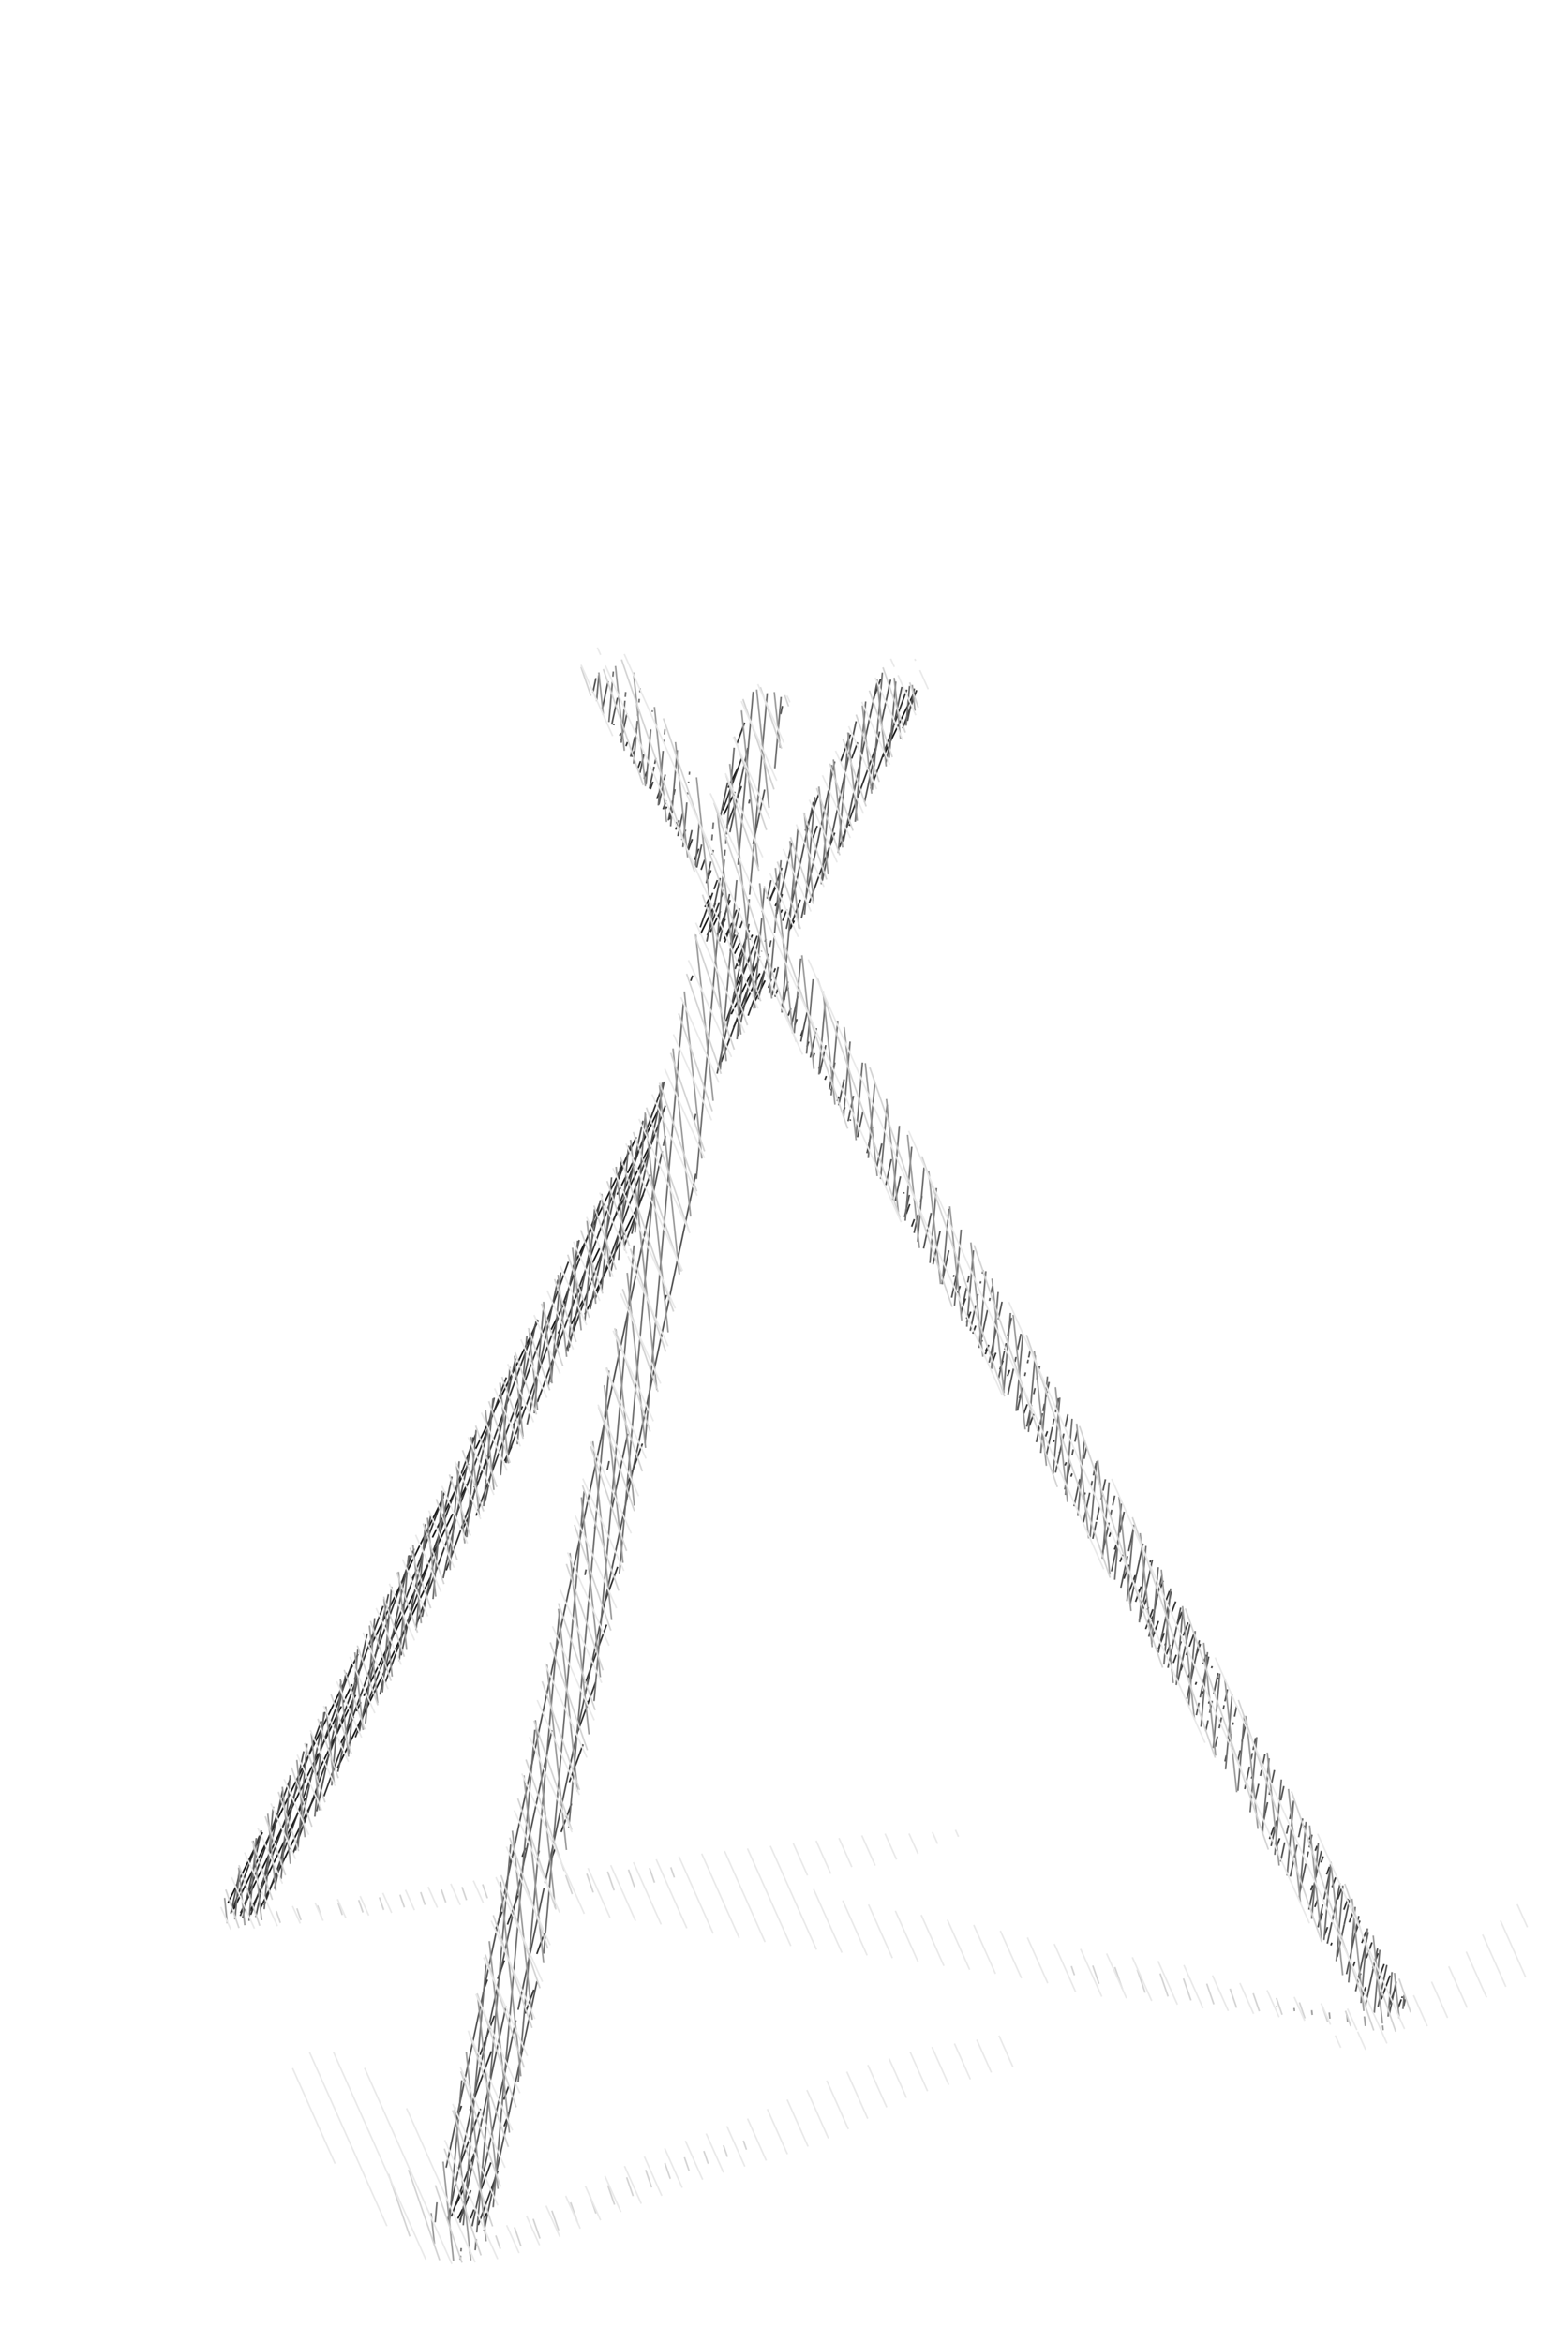 <?xml version="1.0" encoding="UTF-8" standalone="no"?>
<!-- Created with Inkscape (http://www.inkscape.org/) -->

<svg
   xmlns:dc="http://purl.org/dc/elements/1.1/"
   xmlns:cc="http://creativecommons.org/ns#"
   xmlns:rdf="http://www.w3.org/1999/02/22-rdf-syntax-ns#"
   xmlns:svg="http://www.w3.org/2000/svg"
   xmlns="http://www.w3.org/2000/svg"
   xmlns:sodipodi="http://sodipodi.sourceforge.net/DTD/sodipodi-0.dtd"
   xmlns:inkscape="http://www.inkscape.org/namespaces/inkscape"
   id="svg2"
   version="1.1"
   inkscape:version="0.48.3.1 r9886"
   width="1000"
   height="1494"
   sodipodi:docname="hantologie-_0018_kepi_hatched_1398280452.svg">
  <defs
     id="defs27" />
  <sodipodi:namedview
     pagecolor="#ffffff"
     bordercolor="#666666"
     borderopacity="1"
     objecttolerance="10"
     gridtolerance="10"
     guidetolerance="10"
     inkscape:pageopacity="0"
     inkscape:pageshadow="2"
     inkscape:window-width="640"
     inkscape:window-height="480"
     id="namedview25" />
  <g
     inkscape:label="fill-151515"
     inkscape:groupmode="layer"
     id="fill-151515">
    <path
       style="stroke:#151515"
       d="M 415.245,500.511 l -0.377,0.773 M 424.517,515.716 l 0.651,-1.335 M 431.477,524.259 l -0.55,1.127 M 464.447,502.283 l 6.111,-12.53 M 468.711,504.948 l -7.139,14.637 M 449.58,578.389 l 3.523,-7.224 M 456.296,576.025 l -9.659,19.803 M 145.316,1213.628 l 22.077,-45.264 M 459.434,580.996 l -6.44,13.204 M 149.032,1217.415 l 79.323,-162.637 M 462.573,585.968 l -4.891,10.027 M 235.334,1051.875 l 47.487,-97.362 M 230.613,1061.556 l -4.607,9.445 M 218.696,1085.988 l 5.862,-12.019 M 217.721,1087.989 l -13.247,27.16 M 153.439,1219.786 l 49.67,-101.839 M 465.706,590.948 l -3.916,8.029 M 303.401,923.723 l 39.956,-81.922 M 298.731,933.298 l -22.934,47.022 M 263.023,1006.512 l 1.102,-2.26 M 226.776,1080.827 l -25.162,51.589 M 159.631,1218.495 l 34.966,-71.692 M 468.771,596.07 l -3.38,6.931 M 365.487,807.835 l 40.337,-82.703 M 298,946.203 l -4.735,9.707 M 232.017,1081.488 l 56.693,-116.238 M 230.117,1085.384 l -2.82,5.783 M 216.995,1112.288 l 8.54,-17.509 M 202.1,1142.827 l -36.133,74.084 M 468.428,608.181 l 3.409,-6.989 M 421.771,703.842 l -18.27,37.46 M 400.222,748.024 l 3.168,-6.495 M 398.884,750.767 l -5.341,10.951 M 351.547,847.821 l 8.86,-18.166 M 312.284,928.324 l -6.002,12.307 M 302.454,948.478 l 1.965,-4.029 M 274.466,1005.862 l -59.186,121.349 M 491.194,572.909 l 3.557,-7.292 M 479.891,596.082 l -1.528,3.132 M 470.163,616.028 l 4.738,-9.715 M 417.213,724.592 l -26.087,53.486 M 377.729,805.545 l 4.665,-9.564 M 370.466,820.439 l -5.283,10.832 M 355.947,850.206 l 1.901,-3.898 M 333.26,896.72 l -4.451,9.126 M 327.25,909.044 l 0.761,-1.56 M 299.569,965.799 l -4.336,8.891 M 494.374,577.795 l 2.436,-4.995 M 477.966,611.435 l -9.565,19.612 M 364.389,844.303 l 7.527,-15.433 M 326.274,922.45 l -4.44,9.102 M 497.915,581.94 l 0.948,-1.944 M 481.121,616.374 l -14.773,30.289 M 372.959,838.138 l 37.322,-76.521 M 484.612,620.621 l -16.744,34.33 M 504.053,592.167 l 2.485,-5.096 M 487.912,625.26 l -7.179,14.718 M 563.014,482.685 l 20.144,-41.301 M 542.258,525.241 l -0.621,1.273 M 374.84,1085.21 l 0.298,-0.611 M 295.423,1396.316 l -4.802,9.846 M 292.022,1414.694 l 2.934,-6.016 M 310.477,1411.073 l -1.643,3.369 M 616.446,840.774 l 1.392,-2.854 M 626.42,854.542 l -1.282,2.628 M 628.68,861.313 l 1.226,-2.514 M 633.404,863.034 l -0.747,1.531 M 720.511,1003.802 l 0.346,-0.71 M 723.929,1008.2 l -0.899,1.843 M 726.107,1015.141 l 0.884,-1.812 M 732.497,1024.85 l -0.735,1.506 M 734.492,1032.166 l 0.766,-1.57 M 737.816,1036.756 l -0.841,1.725 M 742.914,1049.116 l 0.652,-1.336"
       id="path5" />
  </g>
  <g
     inkscape:label="fill-2f2f2f"
     inkscape:groupmode="layer"
     id="fill-2f2f2f">
    <path
       style="stroke:#2f2f2f"
       d="M 391.598,461.578 l -0.299,0.823 M 395.245,469.103 l 0.62,-1.704 M 400.134,473.212 l -0.929,2.551 M 403.091,482.631 l 1.342,-3.687 M 408.481,485.365 l -1.541,4.234 M 410.788,496.571 l 1.65,-4.533 M 165.466,1170.586 l -17.7,48.63 M 414.758,503.204 l 1.717,-4.717 M 185.176,1133.977 l -31.916,87.687 M 418.878,509.429 l 1.815,-4.985 M 204.886,1097.367 l -44.957,123.518 M 422.878,515.98 l 2.002,-5.501 M 224.596,1060.758 l -56.096,154.124 M 426.887,522.509 l 2.098,-5.765 M 244.305,1024.148 l -57.415,157.746 M 430.903,529.019 l 2.188,-6.012 M 264.015,987.539 l -57.452,157.848 M 434.919,535.529 l 2.347,-6.448 M 283.695,951.012 l -57.039,156.713 M 438.934,542.038 l 2.557,-7.025 M 303.319,914.639 l -57.686,158.492 M 470.068,474.042 l 4.841,-13.302 M 445.611,541.238 l -2.601,7.146 M 265.424,1036.298 l 57.519,-158.032 M 473.133,483.163 l -12.172,33.441 M 447.136,554.59 l 2.305,-6.333 M 342.656,841.645 l -58.104,159.638 M 463.865,526.17 l 9.034,-24.821 M 453.415,554.88 l -2.048,5.627 M 303.602,966.49 l 58.912,-161.859 M 457.5,561.201 l -2.12,5.826 M 446.555,591.273 l 7.983,-21.932 M 382.46,767.372 l -60.112,165.157 M 459.937,572.049 l 1.65,-4.533 M 458.738,575.341 l -7.695,21.143 M 440.48,625.505 l 1.27,-3.489 M 402.313,730.368 l -59.557,163.632 M 457.109,597.36 l 8.564,-23.529 M 421.634,694.826 l -60.697,166.764 M 467.444,586.507 l 2.322,-6.379 M 466.709,588.529 l -4.518,12.412 M 379.511,828.101 l 44.812,-123.119 M 473.735,586.768 l -1.779,4.888 M 466.542,606.528 l 4.327,-11.888 M 414.66,749.073 l -16.349,44.918 M 468.785,617.91 l 9.068,-24.913 M 498.651,553.396 l -7.61,20.908 M 463.127,650.998 l 19.753,-54.271 M 522.299,505.967 l -8.669,23.817 M 495.073,580.769 l 3.864,-10.617 M 488.491,598.854 l -0.605,1.662 M 485.654,606.649 l 0.097,-0.265 M 484.555,609.668 l -24.562,67.484 M 536.068,485.68 l 6.311,-17.339 M 521.188,526.561 l -2.942,8.084 M 499.132,587.159 l 2.65,-7.282 M 490.332,611.337 l -0.893,2.454 M 477.14,647.583 l 10.477,-28.785 M 561.65,432.936 l -4.94,13.573 M 543.186,483.664 l 3.73,-10.248 M 510.458,573.584 l -7.238,19.887 M 493.601,619.899 l 0.889,-2.444 M 491.961,624.404 l -1.99,5.466 M 516.106,575.609 l 16.242,-44.625 M 496.237,630.201 l -1.968,5.408 M 423.862,829.048 l 1.186,-3.257 M 558.372,477.029 l -22.982,63.143 M 502.131,631.55 l 0.657,-1.805 M 500.278,636.64 l -1.801,4.948 M 421.695,852.545 l 0.455,-1.249 M 578.314,439.781 l -22.981,63.141 M 502.653,647.658 l 1.689,-4.641 M 584.589,440.082 l -8.872,24.377 M 506.755,653.931 l 1.516,-4.166 M 409.713,920.551 l -9.785,26.883 M 510.751,660.495 l 1.331,-3.656 M 515.79,664.192 l -1.155,3.174 M 385.982,1020.836 l 7.912,-21.737 M 328.124,1179.8 l -2.942,8.084 M 518.433,674.473 l 1.051,-2.889 M 386.871,1035.936 l -13.562,37.262 M 333.021,1183.89 l 2.051,-5.635 M 320.242,1218.999 l -3.945,10.84 M 522.261,681.5 l 0.801,-2.201 M 379.873,1072.707 l -12.843,35.286 M 323.655,1227.165 l 6.753,-18.553 M 310.849,1262.35 l -1.676,4.604 M 526.096,688.506 l 0.878,-2.411 M 371.854,1112.281 l -8.763,24.075 M 317.403,1261.886 l 4.325,-11.883 M 530.985,692.615 l -0.975,2.678 M 357.879,1168.221 l 6.592,-18.11 M 354.134,1178.511 l -3.022,8.303 M 306.154,1310.334 l 9.09,-24.975 M 294.337,1342.801 l -3.593,9.871 M 533.927,702.075 l 1.066,-2.928 M 313.39,1307.997 l -13.66,37.531 M 537.979,708.486 l 0.899,-2.469 M 347.49,1231.85 l -5.127,14.085 M 292.769,1382.194 l 13.68,-37.586 M 542.425,713.813 l -0.269,0.739 M 334.937,1283.881 l 5.517,-15.157 M 303.629,1369.901 l -15.803,43.419 M 321.312,1338.86 l 3.117,-8.565 M 300.277,1396.652 l -7.026,19.303 M 321.53,1355.803 l 3.502,-9.62 M 313.111,1378.935 l -6.125,16.829 M 300.106,1414.666 l 2.102,-5.775 M 317.599,1384.147 l -12.606,34.635 M 576.341,760.971 l 0.24,-0.661 M 580.216,767.869 l -2.254,6.193 M 581.409,782.135 l 1.699,-4.669 M 608.484,813.002 l -0.443,1.217 M 610.641,824.619 l 1.685,-4.628 M 615.796,828 l -2.833,7.784 M 616.554,843.459 l 2.567,-7.053 M 622.267,845.305 l -1.827,5.019 M 624.382,857.038 l 1.833,-5.037 M 630.596,857.508 l -2.205,6.058 M 632.624,869.478 l 2.499,-6.866 M 639.709,867.556 l -2.076,5.704 M 642.51,877.402 l 1.39,-3.818 M 651.355,888.188 l -1.243,3.414 M 652.952,901.343 l 2.157,-5.926 M 659.231,901.632 l -2.736,7.516 M 661.704,912.381 l 1.903,-5.227 M 667.997,912.634 l -1.217,3.343 M 671.876,919.519 l 0.387,-1.064 M 676.121,925.401 l -0.418,1.149 M 679.22,934.427 l 0.745,-2.048 M 683.735,939.565 l -0.731,2.009 M 687.326,947.242 l 0.552,-1.517 M 692.083,951.716 l -0.524,1.44 M 700.25,964.362 l 0.328,-0.902 M 708.418,977.007 l -1.048,2.879 M 710.762,988.11 l 1.414,-3.886 M 715.995,991.275 l -1.709,4.696 M 716.768,1006.693 l 3.24,-8.901 M 723.957,1004.485 l -4.053,11.134 M 733.338,996.255 l 0.448,-1.231 M 727.762,1011.573 l -3.552,9.76 M 726.918,1031.435 l 4.585,-12.597 M 741.848,1007.959 l -2.025,5.563 M 737.486,1019.943 l 0.588,-1.615 M 735.212,1026.19 l -4.558,12.522 M 743.637,1020.585 l 2.206,-6.062 M 738.862,1033.704 l -4.331,11.9 M 747.465,1027.612 l 2.342,-6.433 M 742.491,1041.278 l -3.698,10.159 M 750.814,1035.954 l 2.95,-8.105 M 746.178,1048.692 l -2.309,6.345 M 754.627,1043.02 l 3.071,-8.437 M 753.313,1046.629 l -0.952,2.614 M 748.329,1060.324 l 1.872,-5.144 M 761.632,1041.317 l -3.132,8.606 M 756.508,1055.395 l 0.986,-2.708 M 754.479,1060.968 l -1.525,4.19 M 762.726,1055.853 l 2.782,-7.642 M 758.852,1066.498 l -1.205,3.311 M 767.188,1061.138 l 2.167,-5.953 M 763.032,1072.556 l -0.619,1.699 M 772.641,1063.697 l 0.436,-1.198 M 767.33,1078.289 l -0.666,1.829 M 776.417,1070.866 l 0.436,-1.199 M 771.315,1084.884 l -0.491,1.349 M 798.123,1134.029 l 0.475,-1.305 M 812.509,1164.676 l -2.874,7.896 M 813.297,1180.054 l 2.877,-7.905 M 831.922,1163.968 l -0.537,1.474 M 835.07,1172.86 l 0.883,-2.426 M 839.934,1177.041 l -1.13,3.105 M 842.481,1187.586 l 1.414,-3.884 M 837.206,1202.078 l -1.204,3.307 M 846.068,1195.272 l 1.786,-4.908 M 840.29,1211.147 l -1.768,4.859 M 849.527,1203.312 l 2.253,-6.191 M 843.442,1220.031 l -1.92,5.274 M 853.103,1211.029 l 2.596,-7.132 M 846.642,1228.781 l -2.002,5.5 M 857.048,1217.733 l 2.566,-7.05 M 849.408,1238.724 l -0.622,1.708 M 860.499,1225.795 l 2.948,-8.1 M 867.29,1224.679 l -2.845,7.818 M 868.494,1238.914 l 2.659,-7.306 M 864.18,1250.767 l -1.152,3.165 M 871.358,1248.588 l 3.658,-10.05 M 867.843,1258.248 l -2.253,6.19 M 875.498,1254.757 l 3.375,-9.274 M 871.039,1267.009 l -2.713,7.455 M 879.164,1262.228 l 3.561,-9.784 M 886.489,1259.646 l -5.546,15.237 M 886.198,1277.988 l 4.068,-11.178 M 894.376,1273.061 l -0.357,0.982 M 891.592,1280.71 l 2.11,-5.797"
       id="path8" />
  </g>
  <g
     inkscape:label="fill-505050"
     inkscape:groupmode="layer"
     id="fill-505050">
    <path
       style="stroke:#505050"
       d="M 153.076,1192.556 l -5.872,27.628 M 154.742,1223.196 l 11.91,-56.032 M 180.207,1141.873 l -17.099,80.445 M 175.084,1204.453 l 18.661,-87.793 M 207.243,1091.633 l -18.791,88.405 M 201.965,1154.942 l 18.776,-88.335 M 234.237,1041.591 l -18.753,88.226 M 228.921,1105.079 l 18.806,-88.474 M 380.086,432.383 l -1.962,9.23 M 242.318,1080.53 l 18.899,-88.912 M 387.834,434.41 l -3.681,17.319 M 255.815,1055.511 l 18.899,-88.911 M 393.776,444.932 l -3.627,17.063 M 269.225,1030.899 l 19.002,-89.398 M 399.837,454.893 l -3.698,17.4 M 282.619,1006.364 l 19.122,-89.964 M 406.08,464.001 l -0.284,1.338 M 402.129,482.591 l 2.702,-12.71 M 315.255,891.3 l -19.242,90.529 M 408.133,492.823 l 2.565,-12.067 M 328.769,866.2 l -19.387,91.209 M 417.54,487.044 l 0.773,-3.635 M 417.159,488.837 l -2.99,14.065 M 322.764,932.926 l 19.518,-91.826 M 424.266,493.879 l -0.758,3.565 M 420.205,512.98 l 2.866,-13.483 M 355.797,816 l -19.605,92.234 M 429.706,506.762 l 0.753,-3.544 M 428.9,510.554 l -2.658,12.505 M 349.612,883.573 l 19.74,-92.871 M 435.284,518.999 l -3.003,14.127 M 362.978,859.168 l 19.966,-93.932 M 441.263,529.348 l -2.93,13.786 M 376.323,834.866 l 20.213,-95.096 M 447.487,538.541 l -3.104,14.602 M 389.667,810.563 l 20.394,-95.944 M 464.098,498.872 l -4.654,21.895 M 454.319,544.879 l 0.614,-2.888 M 453.36,549.391 l -2.925,13.76 M 402.896,786.803 l 20.651,-97.155 M 476.95,476.887 l -11.434,53.792 M 450.698,600.392 l 8.612,-40.517 M 424.365,724.279 l -1.363,6.411 M 284.524,1382.179 l 137.774,-648.174 M 478.111,509.899 l -0.524,2.465 M 458.89,600.328 l 6.432,-30.261 M 388.47,931.628 l -1.236,5.815 M 379.309,974.729 l 0.415,-1.95 M 373.775,1000.764 l -0.763,3.589 M 285.484,1416.139 l 66.504,-312.876 M 498.991,450.147 l -1.112,5.234 M 480.262,538.261 l 7.396,-34.796 M 471.572,579.141 l -5.808,27.324 M 442.798,714.515 l 0.893,-4.203 M 400.345,914.24 l -10.031,47.193 M 343.484,1181.751 l 0.364,-1.713 M 322.747,1279.31 l -29.323,137.953 M 457.339,684.583 l 20.296,-95.484 M 443.756,748.487 l -96.112,452.173 M 330.443,1281.582 l 16.509,-77.669 M 329.035,1288.203 l -27.911,131.313 M 489.253,572.916 l 2.483,-11.681 M 484.578,594.909 l -13.931,65.54 M 308.596,1422.84 l 33.906,-159.513 M 505.022,537.208 l -9.681,45.546 M 490.886,603.71 l 0.863,-4.058 M 489.93,608.21 l -6.162,28.992 M 501.506,592.225 l 17.188,-80.862 M 496.313,616.658 l -3.855,18.136 M 511.092,585.606 l 21.27,-100.066 M 502.515,625.957 l -3.878,18.244 M 524.384,561.547 l 21.612,-101.675 M 508.706,635.308 l -3.978,18.717 M 537.869,536.586 l 21.598,-101.61 M 514.747,645.367 l -4,18.818 M 561.939,461.822 l 6.039,-28.413 M 560.945,466.499 l -9.592,45.126 M 516.765,674.348 l 3.974,-18.697 M 575.181,438.003 l -10.228,48.117 M 522.787,684.496 l 3.841,-18.069 M 583.146,439.007 l -4.385,20.631 M 528.809,694.644 l 3.651,-17.177 M 538.364,688.168 l -3.534,16.624 M 540.852,714.94 l 3.446,-16.21 M 550.37,708.641 l -3.497,16.45 M 552.884,735.29 l 3.535,-16.631 M 562.369,729.146 l -3.474,16.343 M 564.906,755.688 l 3.513,-16.525 M 574.271,750.106 l -3.355,15.782 M 576.912,776.158 l 3.03,-14.253 M 587.976,762.586 l -0.862,4.057 M 582.948,786.239 l 2.476,-11.647 M 593.858,773.392 l -4.828,22.712 M 595.058,806.222 l 4.485,-21.099 M 605.135,797.292 l -4.153,19.537 M 606.906,827.44 l 3.658,-17.208 M 618.066,813.413 l -0.919,4.323 M 612.827,838.057 l 3.621,-17.034 M 626.998,809.866 l -0.47,2.211 M 625.187,818.386 l 0.288,-1.354 M 623.732,825.231 l -0.771,3.626 M 618.778,848.538 l 3.461,-16.283 M 633.042,819.91 l -1.116,5.251 M 631.01,829.469 l 0.391,-1.841 M 629.765,835.328 l -4.962,23.346 M 636.681,841.269 l 2.385,-11.221 M 635.485,846.897 l -4.66,21.922 M 642.65,851.666 l 2.427,-11.416 M 641.639,856.42 l -0.891,4.192 M 636.833,879.032 l 3.734,-17.567 M 651.082,850.472 l -2.153,10.127 M 647.274,868.39 l 0.665,-3.131 M 646.365,872.666 l -3.524,16.579 M 656.048,865.585 l 1.033,-4.859 M 655.743,867.021 l -0.461,2.168 M 653.547,877.356 l 0.476,-2.239 M 652.137,883.986 l -3.292,15.489 M 662.296,874.671 l 0.784,-3.689 M 661.731,877.329 l -0.452,2.128 M 659.259,888.961 l 0.817,-3.842 M 657.797,895.838 l -2.953,13.894 M 668.029,886.176 l 1.045,-4.918 M 667.839,887.071 l -0.788,3.706 M 665.135,899.791 l 0.995,-4.68 M 664.831,901.222 l -3.913,18.411 M 673.15,900.561 l 1.915,-9.007 M 672.286,904.626 l -0.774,3.644 M 667.064,929.196 l 4.093,-19.256 M 681.055,901.849 l -1.764,8.297 M 677.693,917.667 l 0.755,-3.551 M 676.912,921.342 l -3.754,17.66 M 685.515,919.345 l 1.53,-7.2 M 684.492,924.157 l -0.82,3.859 M 679.047,949.774 l 3.654,-17.191 M 693.021,922.512 l -1.644,7.733 M 689.68,938.231 l 0.73,-3.434 M 688.647,943.087 l -3.686,17.341 M 697.31,940.81 l 1.685,-7.925 M 696.571,944.287 l -0.753,3.541 M 690.937,970.794 l 4.028,-18.951 M 704.968,943.258 l -1.538,7.237 M 702.255,956.023 l 0.601,-2.829 M 701.301,960.51 l -1.849,8.7 M 696.908,981.181 l 2.295,-10.799 M 710.942,953.631 l -1.337,6.29 M 708.205,966.511 l 0.813,-3.826 M 707.271,970.902 l -4.393,20.667 M 715.26,971.795 l 1.669,-7.853 M 715.238,971.897 l -1.163,5.473 M 708.849,1001.955 l 4.217,-19.84 M 722.954,974.077 l -3.19,15.008 M 714.81,1012.389 l 4.295,-20.208 M 728.971,984.248 l -8.2,38.58 M 726.73,1033.267 l 8.247,-38.799 M 740.984,1004.687 l -8.294,39.018 M 738.692,1053.948 l 8.298,-39.041 M 752.997,1025.127 l -8.156,38.372 M 751.079,1072.626 l 7.886,-37.102 M 764.931,1045.935 l -7.941,37.362 M 765.367,1082.36 l 5.529,-26.014 M 764.638,1085.792 l -1.679,7.899 M 774.046,1080.008 l 2.816,-13.25 M 773.083,1084.537 l -1.635,7.691 M 768.978,1103.852 l 1.473,-6.929 M 782.833,1077.145 l -1.646,7.742 M 780.097,1090.021 l 0.576,-2.708 M 779.015,1095.108 l -1.472,6.923 M 775.044,1113.793 l 1.419,-6.675 M 788.805,1087.531 l -1.504,7.077 M 786.181,1099.871 l 0.345,-1.625 M 784.973,1105.556 l -1.351,6.357 M 781.229,1123.169 l 0.807,-3.795 M 794.776,1097.917 l -2.725,12.821 M 789.425,1123.092 l 1.509,-7.098 M 800.766,1108.21 l -1.613,7.588 M 797.877,1121.803 l 0.852,-4.006 M 796.884,1126.473 l -3.049,14.344 M 805.144,1126.093 l 1.624,-7.639 M 804.585,1128.722 l -0.782,3.681 M 800.554,1147.687 l 2.166,-10.192 M 812.769,1128.699 l -1.813,8.53 M 809.435,1144.382 l 0.679,-3.194 M 808.41,1149.207 l -3.727,17.536 M 816.84,1148.025 l 1.931,-9.082 M 814.12,1160.818 l -3.476,16.354 M 822.489,1159.926 l 2.283,-10.739 M 821.681,1163.724 l -1.173,5.519 M 816.724,1187.046 l 2.617,-12.311 M 830.757,1159.503 l -2.543,11.962 M 825.486,1184.304 l 1.688,-7.942 M 825.078,1186.224 l -2.202,10.361 M 834.992,1178.057 l 1.742,-8.195 M 834.444,1180.638 l -0.733,3.449 M 829.033,1206.094 l 3.793,-17.844 M 842.711,1180.221 l -3.615,17.009 M 834.76,1217.629 l 3.718,-17.491 M 848.688,1190.58 l -4.344,20.439 M 840.526,1228.977 l 3.085,-14.514 M 854.665,1200.939 l -5.003,23.539 M 846.512,1239.297 l 2.88,-13.548 M 860.642,1211.298 l -3.34,15.713 M 852.875,1247.839 l 4.406,-20.729 M 866.619,1221.657 l -7.886,37.102 M 864.581,1269.723 l 8.015,-37.707 M 878.554,1242.459 l -7.803,36.711 M 878.847,1279.561 l 5.641,-26.538 M 890.421,1263.586 l -4.445,20.912 M 895.323,1279.001 l 0.914,-4.3"
       id="path11" />
  </g>
  <g
     inkscape:label="fill-6c6c6c"
     inkscape:groupmode="layer"
     id="fill-6c6c6c">
    <path
       style="stroke:#6c6c6c"
       d="M 152.633,1192.41 l -2.754,31.475 M 158.828,1224.865 l 4.622,-52.831 M 174.239,1151.987 l -5.717,65.35 M 179.233,1198.167 l 5.794,-66.226 M 195.815,1111.895 l -5.807,66.374 M 200.779,1158.424 l 5.825,-66.575 M 217.391,1071.802 l -5.843,66.786 M 222.318,1118.753 l 5.859,-66.964 M 238.961,1031.787 l -5.873,67.13 M 243.858,1079.082 l 5.888,-67.295 M 260.53,991.785 l -5.902,67.461 M 265.397,1039.41 l 5.917,-67.626 M 282.098,951.783 l -5.937,67.861 M 286.923,999.894 l 5.959,-68.111 M 303.667,911.781 l -5.981,68.361 M 308.448,960.391 l 6.005,-68.639 M 325.243,871.687 l -6.035,68.976 M 277.531,1417.034 l 1.111,-12.703 M 336.033,851.622 l -6.065,69.327 M 286.511,1417.664 l 7.979,-91.199 M 381.91,430.509 l -1.447,16.54 M 340.727,901.235 l 6.101,-69.736 M 310.063,1251.727 l -14.627,167.183 M 293.973,1435.635 l 0.187,-2.137 M 293.742,1438.268 l -0.227,2.599 M 390.863,431.435 l 0.282,-3.223 M 390.595,434.501 l -2.262,25.858 M 351.482,881.561 l 6.146,-70.243 M 325.709,1176.148 l -21.644,247.394 M 303.074,1434.871 l 0.625,-7.139 M 399.041,441.224 l -0.28,3.2 M 396.204,473.658 l 2.349,-26.848 M 368.428,791.136 l -6.193,70.791 M 314.509,1407.431 l 26.634,-304.426 M 408.283,438.858 l -0.221,2.522 M 407.491,447.901 l 0.199,-2.275 M 406.996,453.56 l -0.259,2.965 M 404.075,486.957 l 2.396,-27.383 M 379.228,770.954 l -6.241,71.338 M 330.523,1327.652 l 26.258,-300.134 M 416.075,453.054 l -0.083,0.949 M 411.945,500.256 l 3.08,-35.201 M 390.028,750.773 l -6.294,71.941 M 346.726,1245.713 l 25.795,-294.836 M 424.068,464.961 l -0.293,3.354 M 423.34,473.276 l 0.135,-1.547 M 422.861,478.749 l -3.045,34.805 M 394.464,803.335 l 6.364,-72.744 M 388.291,873.89 l -25.517,291.666 M 427.687,526.854 l 4.251,-48.585 M 411.628,710.412 l -6.611,75.56 M 378.887,1084.642 l 25.417,-290.52 M 439.761,492.107 l -0.169,1.933 M 439.135,499.27 l 0.081,-0.924 M 438.615,505.212 l -0.118,1.354 M 435.553,540.206 l 2.495,-28.524 M 422.424,690.274 l -27.382,312.983 M 443.417,553.591 l 2.593,-29.635 M 435.935,639.102 l -24.598,281.157 M 454.615,528.855 l 0.387,-4.42 M 454.328,532.142 l -0.318,3.633 M 463.365,532.106 l 4.843,-55.356 M 463.223,533.735 l -0.391,4.473 M 462.193,545.499 l 0.321,-3.665 M 461.963,548.131 l -17.816,203.633 M 470.706,551.465 l 9.659,-110.402 M 469.857,561.166 l -10.588,121.019 M 478.075,570.495 l 11.241,-128.484 M 477.834,573.251 l -7.832,89.519 M 494.161,489.897 l 3.979,-45.484 M 487.457,566.526 l -1.306,14.928 M 480.749,643.195 l 5.039,-57.593 M 498.061,548.579 l -4.051,46.302 M 490.64,633.411 l 3.181,-36.359 M 508.85,528.529 l -10.249,117.146 M 513.106,583.142 l 6.557,-74.942 M 510.652,611.198 l -4.162,47.576 M 523.834,563.783 l 6.65,-76.011 M 518.529,624.428 l -4.151,47.444 M 534.609,543.896 l 6.697,-76.55 M 526.406,637.658 l -4.153,47.467 M 545.383,524.008 l 6.711,-76.711 M 534.282,650.888 l -4.16,47.55 M 556.191,503.741 l 6.545,-74.814 M 542.156,664.158 l -4.164,47.593 M 567.021,483.217 l 4.256,-48.643 M 550.02,677.533 l -4.158,47.532 M 577.85,462.693 l 2.212,-25.283 M 557.88,690.953 l -4.152,47.452 M 561.596,751.746 l 4.142,-47.34 M 573.597,717.842 l -4.133,47.244 M 577.33,778.427 l 4.133,-47.237 M 589.343,744.388 l -4.152,47.463 M 593.041,805.386 l 4.182,-47.8 M 605.102,770.783 l -4.211,48.137 M 608.741,832.455 l 4.237,-48.43 M 620.851,797.3 l -4.257,48.663 M 624.448,859.452 l 4.276,-48.876 M 636.597,823.851 l -4.293,49.067 M 640.165,886.332 l 4.298,-49.122 M 652.316,850.712 l -4.289,49.025 M 655.893,913.086 l 4.276,-48.872 M 668.022,877.716 l -4.262,48.719 M 671.623,939.825 l 4.253,-48.607 M 683.728,904.72 l -4.243,48.502 M 687.347,966.62 l 4.234,-48.398 M 699.434,931.724 l -4.241,48.474 M 703.04,993.777 l 4.248,-48.551 M 715.141,958.729 l -4.254,48.628 M 718.732,1020.937 l 4.261,-48.706 M 730.845,985.756 l -4.266,48.762 M 734.425,1048.099 l 4.269,-48.791 M 746.542,1012.86 l -4.24,48.465 M 750.186,1074.469 l 4.205,-48.058 M 762.24,1039.963 l -4.183,47.809 M 765.927,1101.076 l 4.161,-47.561 M 777.938,1067.062 l -4.158,47.525 M 781.62,1128.231 l 4.168,-47.645 M 793.64,1094.109 l -4.179,47.765 M 797.302,1155.514 l 4.189,-47.882 M 809.343,1121.155 l -4.195,47.951 M 812.993,1182.698 l 4.201,-48.019 M 825.046,1148.195 l -4.188,47.869 M 828.699,1209.706 l 4.199,-47.999 M 840.75,1175.22 l -4.226,48.303 M 844.377,1237.03 l 4.225,-48.296 M 856.454,1202.246 l -4.228,48.324 M 860.073,1264.147 l 4.22,-48.233 M 872.129,1229.617 l -4.163,47.589 M 876.453,1283.452 l 3.511,-40.133 M 887.759,1257.487 l -2.484,28.387 M 894.73,1281.075 l 0.784,-8.961"
       id="path14" />
  </g>
  <g
     inkscape:label="fill-9a9a9a"
     inkscape:groupmode="layer"
     id="fill-9a9a9a">
    <path
       style="stroke:#9a9a9a"
       d="M 143.251,1210.197 l 1.708,16.252 M 156.142,1227.607 l -3.864,-36.766 M 161.533,1173.665 l 5.336,50.77 M 175.947,1205.573 l -5.155,-49.051 M 180.051,1139.379 l 5.163,49.122 M 194.48,1171.43 l -5.17,-49.193 M 198.568,1105.094 l 5.177,49.26 M 213.01,1137.266 l -5.183,-49.315 M 217.086,1070.808 l 5.189,49.37 M 231.539,1103.09 l -5.195,-49.425 M 235.603,1036.522 l 5.206,49.53 M 277.039,1430.752 l -2.065,-19.646 M 244.862,1019.379 l 5.219,49.653 M 289.23,1441.509 l -6.637,-63.144 M 254.121,1002.236 l 5.236,49.816 M 300.269,1441.309 l -10.279,-97.802 M 263.372,985.021 l 5.261,50.051 M 310.049,1429.121 l -12.683,-120.669 M 272.623,967.806 l 5.285,50.286 M 317.604,1395.767 l -12.893,-122.665 M 281.875,950.59 l 5.31,50.522 M 324.889,1359.849 l -12.833,-122.098 M 291.126,933.374 l 5.332,50.73 M 332.17,1323.887 l -13.035,-124.022 M 300.377,916.158 l 5.354,50.937 M 339.442,1287.837 l -12.662,-120.468 M 309.628,898.942 l 5.375,51.144 M 346.711,1251.766 l -12.58,-119.694 M 318.879,881.727 l 5.397,51.35 M 354.065,1216.502 l -12.584,-119.728 M 328.13,864.511 l 5.421,51.578 M 361.248,1179.604 l -12.419,-118.16 M 337.381,847.295 l 5.448,51.831 M 368.412,1142.527 l -12.263,-116.678 M 346.632,830.079 l 5.474,52.085 M 375.621,1105.885 l -12.153,-115.63 M 355.884,812.863 l 5.501,52.339 M 382.851,1069.439 l -12.064,-114.779 M 365.135,795.647 l 5.528,52.592 M 390.081,1032.994 l -11.975,-113.931 M 374.386,778.432 l 5.554,52.846 M 397.311,996.548 l -11.902,-113.238 M 383.637,761.216 l 5.581,53.1 M 404.536,960.056 l -11.828,-112.536 M 392.888,744 l 5.608,53.353 M 411.725,923.219 l -11.735,-111.652 M 402.134,726.737 l 16.779,159.645 M 384.721,455.825 l -2.843,-27.046 M 411.373,709.407 l 14.729,140.137 M 398.182,478.667 l -5.673,-53.975 M 420.613,692.078 l 12.671,120.56 M 411.631,501.387 l -7.627,-72.564 M 429.199,668.54 l 11.265,107.18 M 425.079,524.107 l -7.711,-73.369 M 436.444,632.239 l 11.2,106.564 M 438.511,546.665 l -7.722,-73.465 M 443.69,595.937 l 11.145,106.036 M 463.233,676.647 l -19.022,-180.985 M 457.535,517.198 l 14.968,142.413 M 481.813,642.956 l -16.382,-155.862 M 472.91,453.011 l 10.517,100.06 M 492.217,636.704 l -7.728,-73.528 M 482.569,439.681 l 7.927,75.416 M 505.62,658.991 l -11.092,-105.529 M 493.798,441.279 l 3.734,35.524 M 509.637,591.974 l -5.865,-55.798 M 511.436,609.098 l 7.626,72.559 M 518.877,574.659 l -5.863,-55.784 M 524.912,632.072 l 7.594,72.252 M 528.137,557.525 l -5.881,-55.952 M 538.379,654.972 l 7.571,72.036 M 537.4,540.426 l -5.902,-56.154 M 551.847,677.872 l 7.577,72.087 M 546.664,523.327 l -5.917,-56.294 M 565.314,700.773 l 7.582,72.138 M 555.909,506.051 l -5.912,-56.246 M 578.774,723.595 l 7.596,72.267 M 565.142,488.667 l -5.856,-55.72 M 592.232,746.413 l 7.61,72.401 M 574.361,471.139 l -4.094,-38.953 M 605.691,769.232 l 7.644,72.732 M 583.539,453.234 l -1.738,-16.539 M 619.169,792.225 l 7.662,72.899 M 640.325,888.285 l -7.671,-72.985 M 646.14,838.374 l 7.68,73.075 M 667.316,934.613 l -7.69,-73.164 M 673.114,884.546 l 7.697,73.232 M 694.306,980.942 l -7.686,-73.13 M 700.126,931.077 l 7.676,73.028 M 721.297,1027.27 l -7.665,-72.927 M 727.138,977.609 l 7.637,72.657 M 748.251,1073.249 l -7.607,-72.374 M 754.154,1024.183 l 7.588,72.19 M 775.233,1119.497 l -7.565,-71.974 M 781.182,1070.863 l 7.559,71.922 M 802.26,1166.175 l -7.565,-71.972 M 814.134,1279.15 l 0.041,0.389 M 815.779,1189.565 l -7.573,-72.054 M 825.325,1280.385 l 0.215,2.048 M 829.298,1212.955 l -7.593,-72.238 M 836.536,1281.824 l 0.316,3.006 M 842.817,1236.346 l -7.612,-72.422 M 847.749,1283.266 l 0.41,3.903 M 856.306,1259.451 l -7.599,-72.297 M 858.962,1284.723 l 0.503,4.783 M 869.773,1282.341 l -7.531,-71.654 M 870.132,1285.764 l 0.651,6.194 M 881.669,1290.292 l -5.894,-56.073 M 881.797,1291.511 l 0.321,3.052 M 892.382,1286.986 l -3.043,-28.953"
       id="path17" />
  </g>
  <g
     inkscape:label="fill-d3d3d3"
     inkscape:groupmode="layer"
     id="fill-d3d3d3">
    <path
       style="stroke:#d3d3d3"
       d="M 143.987,1204.875 l 8.432,24.487 M 165.689,1227.972 l -13.312,-38.662 M 160.766,1173.744 l 12.943,37.589 M 178.802,1226.126 l -2.598,-7.545 M 169.155,1158.178 l 12.946,37.598 M 191.967,1224.428 l -2.603,-7.559 M 247.692,1386.265 l 13.703,39.797 M 190.517,1180.286 l -12.972,-37.673 M 202.49,1215.059 l 2.642,7.672 M 280.355,1441.195 l -19.83,-57.589 M 185.935,1127.05 l 12.997,37.745 M 218.297,1221.035 l -2.681,-7.786 M 277.652,1393.415 l 17.009,49.398 M 207.345,1149.299 l -13.019,-37.811 M 228.756,1211.481 l 2.738,7.952 M 306.796,1438.125 l -23.417,-68.008 M 202.716,1095.925 l 13.039,37.867 M 244.692,1217.83 l -2.758,-8.009 M 288.646,1345.483 l 25.523,74.125 M 319.116,1433.976 l -2.932,-8.516 M 211.107,1080.363 l 13.058,37.924 M 257.889,1216.228 l -2.777,-8.066 M 293.912,1320.847 l 25.293,73.455 M 332.322,1432.398 l -4.205,-12.212 M 219.497,1064.801 l 13.078,37.98 M 271.086,1214.626 l -2.797,-8.123 M 299.104,1295.994 l 25.136,73.001 M 344.353,1427.409 l -4.318,-12.54 M 227.888,1049.238 l 13.108,38.069 M 284.284,1213.024 l -2.812,-8.166 M 304.295,1271.141 l 24.98,72.547 M 356.303,1422.182 l -4.336,-12.594 M 236.278,1033.676 l 13.147,38.181 M 297.52,1211.533 l -2.857,-8.299 M 309.487,1246.289 l 24.824,72.093 M 368.193,1416.783 l -4.281,-12.432 M 244.669,1018.114 l 13.185,38.292 M 310.876,1210.392 l -3.07,-8.915 M 314.584,1221.163 l 24.762,71.913 M 380.081,1411.379 l -4.269,-12.398 M 253.059,1002.551 l 13.223,38.403 M 344.381,1267.769 l -24.792,-72.002 M 387.665,1393.474 l 4.256,12.36 M 274.712,1025.504 l -13.262,-38.515 M 325.076,1171.772 l 24.341,70.69 M 403.761,1400.289 l -4.101,-11.909 M 269.835,971.411 l 13.305,38.641 M 354.581,1217.532 l -24.329,-70.657 M 411.782,1383.656 l 3.838,11.147 M 291.569,994.601 l -13.349,-38.767 M 335.428,1121.976 l 24.432,70.957 M 364.956,1207.733 l -4.142,-12.029 M 424.01,1379.236 l 3.473,10.085 M 299.998,979.15 l -13.392,-38.893 M 340.604,1097.078 l 24.043,69.827 M 378.354,1206.714 l -4.12,-11.965 M 436.504,1375.591 l 2.977,8.646 M 308.427,963.699 l -13.435,-39.019 M 345.78,1072.18 l 23.821,69.18 M 391.655,1205.41 l -4.14,-12.022 M 448.871,1371.578 l 2.802,8.137 M 316.856,948.248 l -13.479,-39.145 M 350.954,1047.276 l 23.636,68.644 M 404.671,1203.281 l -3.843,-11.16 M 461.37,1367.949 l 2.545,7.392 M 325.285,932.797 l -13.522,-39.271 M 356.097,1022.284 l 23.481,68.195 M 417.429,1200.403 l -3.211,-9.326 M 474.097,1364.978 l 1.978,5.744 M 333.722,917.372 l -13.574,-39.423 M 361.241,997.29 l 23.331,67.757 M 430.067,1197.177 l -2.247,-6.527 M 328.534,862.372 l 13.627,39.575 M 389.584,1039.674 l -23.212,-67.413 M 336.919,846.795 l 13.679,39.727 M 394.596,1014.301 l -23.095,-67.073 M 345.304,831.218 l 13.731,39.879 M 399.608,988.927 l -22.98,-66.739 M 353.69,815.641 l 13.784,40.031 M 404.62,963.554 l -22.865,-66.404 M 362.062,800.027 l 13.849,40.22 M 409.633,938.18 l -22.771,-66.131 M 370.427,784.39 l 13.948,40.508 M 414.645,912.806 l -22.68,-65.868 M 378.792,768.753 l 14.059,40.831 M 419.653,887.421 l -22.585,-65.593 M 387.157,753.117 l 14.243,41.365 M 424.605,861.872 l -22.587,-65.598 M 395.522,737.48 l 34.034,98.842 M 434.508,810.773 l -30.621,-88.929 M 412.252,706.207 l 27.208,79.017 M 444.412,759.675 l -23.814,-69.16 M 427.776,671.431 l 21.588,62.695 M 454.301,708.535 l -21.464,-62.336 M 370.539,425.342 l 6.337,18.405 M 459.857,684.741 l -21.958,-63.772 M 384.74,426.656 l 25.486,74.017 M 468.26,669.216 l -25.3,-73.478 M 396.377,420.522 l 46.586,135.295 M 476.695,653.782 l -28.674,-83.275 M 683.265,1253.703 l 1.982,5.757 M 485.156,638.423 l -62.1,-180.352 M 696.896,1253.362 l 3.985,11.572 M 507.841,664.376 l -52.507,-152.491 M 710.974,1254.316 l 4.755,13.808 M 484.007,555.227 l -20.923,-60.765 M 487.355,564.951 l 53.285,154.752 M 730.347,1270.65 l -5.049,-14.663 M 468.254,469.546 l 20.584,59.78 M 510.508,592.261 l -14.736,-42.797 M 521.457,624.06 l 52.497,152.462 M 744.928,1273.064 l -5.065,-14.709 M 473.812,445.756 l 19.837,57.61 M 518.806,576.43 l -14.672,-42.611 M 554.697,680.664 l 52.571,152.676 M 759.526,1275.531 l -4.79,-13.911 M 484.945,438.16 l 13.488,39.172 M 527.18,560.819 l -14.684,-42.646 M 587.958,737.333 l 52.725,153.125 M 774.128,1278.008 l -4.511,-13.102 M 500.464,443.3 l 2.441,7.09 M 535.581,545.287 l -14.723,-42.76 M 621.22,794.001 l 53.117,154.263 M 788.647,1280.243 l -4.19,-12.169 M 529.226,486.9 l 14.756,42.855 M 707.99,1006.07 l -53.332,-154.888 M 799.225,1271.036 l 3.937,11.433 M 552.383,514.223 l -14.777,-42.915 M 688.429,909.33 l 53.05,154.068 M 817.678,1284.696 l -3.684,-10.698 M 545.987,455.717 l 14.747,42.827 M 775.005,1120.834 l -52.805,-153.356 M 828.711,1276.808 l 3.51,10.194 M 569.071,482.827 l -14.645,-42.533 M 755.992,1025.687 l 52.929,153.718 M 846.788,1289.376 l -3.38,-9.817 M 563.099,425.554 l 14.309,41.556 M 842.947,1238.293 l -53.132,-154.308 M 858.067,1282.203 l 3.383,9.825 M 585.654,451.129 l -5.499,-15.969 M 823.638,1142.284 l 52.485,152.429 M 890.151,1295.522 l -32.488,-94.352 M 892.27,1261.746 l 7.381,21.436"
       id="path20" />
  </g>
  <g
     inkscape:label="fill-e9e9e9"
     inkscape:groupmode="layer"
     id="fill-e9e9e9">
    <path
       style="stroke:#e9e9e9"
       d="M 140.831,1215.975 l 6.433,14.448 M 213.703,1379.647 l -27.111,-60.891 M 147.723,1197.034 l 14.566,32.716 M 246.755,1419.463 l -49.34,-110.819 M 155.999,1181.201 l 20.921,46.989 M 271.578,1440.798 l -58.891,-132.271 M 164.382,1165.611 l 15.782,35.446 M 191.491,1226.499 l -4.948,-11.113 M 232.504,1318.615 l 55.665,125.026 M 188.513,1185.39 l -15.746,-35.366 M 200.89,1213.188 l 5.166,11.603 M 303.021,1442.579 l -43.75,-98.264 M 181.156,1134.445 l 15.779,35.44 M 220.62,1223.082 l -5.4,-12.129 M 283.616,1364.574 l 33.808,75.933 M 205.357,1154.382 l -15.811,-35.511 M 229.674,1208.998 l 5.51,12.376 M 317.512,1406.285 l -28.808,-64.705 M 323.123,1418.887 l 7.912,17.772 M 213.779,1138.877 l -15.842,-35.582 M 244.128,1207.042 l 5.62,12.623 M 322.134,1382.245 l -28.508,-64.029 M 335.734,1412.792 l 8.382,18.827 M 222.208,1123.388 l -15.881,-35.668 M 258.583,1205.087 l 5.743,12.899 M 326.87,1358.462 l -28.321,-63.611 M 348.257,1406.499 l 8.836,19.847 M 230.644,1107.915 l -15.926,-35.77 M 273.034,1203.125 l 5.9,13.251 M 331.606,1334.679 l -28.135,-63.193 M 360.773,1400.19 l 9.287,20.858 M 239.08,1092.442 l -15.971,-35.872 M 287.473,1201.135 l 6.069,13.632 M 336.373,1310.967 l -27.98,-62.845 M 373.289,1393.881 l 9.737,21.87 M 247.515,1076.968 l -16.017,-35.974 M 301.911,1199.144 l 6.298,14.145 M 341.174,1287.33 l -27.859,-62.572 M 385.793,1387.544 l 10.2,22.909 M 255.951,1061.495 l -16.062,-36.076 M 316.261,1196.953 l 29.714,66.739 M 408.99,1405.226 l -10.706,-24.045 M 248.279,1009.844 l 16.107,36.178 M 350.872,1240.271 l -27.947,-62.771 M 410.946,1375.199 l 11.101,24.933 M 272.823,1030.549 l -16.153,-36.28 M 327.941,1154.347 l 29.039,65.222 M 435.104,1395.038 l -11.217,-25.195 M 265.06,978.694 l 16.198,36.382 M 372.624,1220.285 l -39.791,-89.371 M 437.098,1365.096 l 11.021,24.753 M 289.694,999.602 l -16.243,-36.483 M 337.725,1107.482 l 27.096,60.86 M 389.049,1222.756 l -14.071,-31.605 M 450.35,1360.442 l 11.07,24.863 M 298.131,984.131 l -16.29,-36.587 M 342.617,1084.049 l 26.924,60.472 M 405.338,1224.923 l -15.853,-35.606 M 463.583,1355.743 l 11.459,25.736 M 306.57,968.666 l -16.339,-36.697 M 347.487,1060.567 l 26.78,60.149 M 421.623,1227.079 l -17.643,-39.626 M 476.773,1350.948 l 11.909,26.749 M 315.01,953.201 l -16.388,-36.807 M 352.324,1037.011 l 26.669,59.9 M 438.031,1229.512 l -19.555,-43.922 M 489.355,1344.788 l 12.826,28.807 M 323.449,937.736 l -16.437,-36.918 M 357.162,1013.455 l 26.559,59.651 M 454.879,1232.931 l -21.907,-49.205 M 502.027,1338.828 l 13.329,29.937 M 331.889,922.271 l -16.486,-37.028 M 361.999,989.899 l 26.448,59.403 M 471.466,1235.766 l -23.954,-53.801 M 514.621,1332.694 l 13.71,30.793 M 340.328,906.806 l -16.535,-37.138 M 366.836,966.343 l 26.329,59.136 M 487.925,1238.315 l -25.82,-57.992 M 527.264,1326.672 l 13.788,30.969 M 348.767,891.341 l -16.584,-37.248 M 371.673,942.787 l 26.196,58.837 M 504.352,1240.789 l -27.652,-62.107 M 540.069,1321.012 l 13.343,29.969 M 357.207,875.876 l -16.633,-37.358 M 376.51,919.231 l 26.063,58.538 M 520.723,1243.139 l -29.429,-66.099 M 553.48,1316.713 l 12.026,27.011 M 365.646,860.411 l -16.69,-37.487 M 381.338,895.655 l 25.938,58.258 M 515.001,1195.867 l -9.115,-20.473 M 518.869,1204.555 l 18.048,40.537 M 578.137,1337.673 l -11.105,-24.943 M 357.327,807.305 l 16.759,37.64 M 411.98,930.058 l -25.817,-57.987 M 520.46,1173.708 l 9.377,21.06 M 553.002,1246.797 l -15.573,-34.977 M 580.454,1308.456 l 11.113,24.961 M 382.54,829.514 l -16.842,-37.827 M 390.987,848.487 l 25.697,57.716 M 543.264,1190.506 l -8.229,-18.483 M 553.896,1214.386 l 15.211,34.165 M 605.111,1329.416 l -10.748,-24.141 M 374.069,776.068 l 16.983,38.144 M 421.36,882.285 l -25.583,-57.461 M 549.63,1170.384 l 8.528,19.154 M 585.565,1251.095 l -14.547,-32.674 M 608.701,1303.06 l 10.149,22.795 M 399.713,799.244 l -17.272,-38.794 M 400.459,800.92 l 25.551,57.39 M 571.782,1185.717 l -7.349,-16.505 M 587.504,1221.03 l 14.481,32.524 M 632.231,1321.487 l -9.306,-20.902 M 390.812,744.831 l 39.849,89.503 M 585.494,1182.095 l -5.779,-12.98 M 604.202,1224.113 l 14.193,31.879 M 645.962,1317.908 l -8.88,-19.945 M 399.176,729.197 l 36.136,81.162 M 597.97,1175.697 l -3.336,-7.492 M 621.01,1227.444 l 13.867,31.146 M 439.962,786.384 l -32.463,-72.913 M 609.348,1166.831 l 1.934,4.343 M 651.465,1261.427 l -13.506,-30.335 M 415.822,697.744 l 28.79,64.664 M 668.196,1264.586 l -12.983,-29.161 M 423.936,681.549 l 25.319,56.868 M 685.938,1270.014 l -13.581,-30.504 M 429.45,659.512 l 24.43,54.87 M 702.659,1273.151 l -13.547,-30.426 M 434.278,635.936 l 24.225,54.411 M 718.452,1274.202 l -12.71,-28.548 M 439.034,612.199 l 27.512,61.792 M 734.52,1275.871 l -12.397,-27.845 M 370.549,423.957 l 20.192,45.351 M 474.955,658.458 l -31.182,-70.035 M 738.532,1250.462 l 12.348,27.734 M 383.049,417.613 l -2.1,-4.717 M 386.064,424.385 l 97.356,218.666 M 767.232,1280.502 l -12.23,-27.469 M 398.134,417.076 l 113.73,255.441 M 783.357,1282.3 l -10.105,-22.697 M 452.962,505.8 l 121.782,273.526 M 799.486,1284.105 l -8.734,-19.616 M 462.63,493.094 l 23.827,53.516 M 509.093,597.451 l -18.06,-40.563 M 515.469,611.774 l 123.733,277.909 M 815.749,1286.212 l -7.651,-17.185 M 467.582,469.796 l 23.277,52.281 M 517.176,581.187 l -17.739,-39.842 M 579.484,721.131 l 124.426,279.465 M 832.086,1288.487 l -6.722,-15.098 M 472.775,447.039 l 22.591,50.74 M 525.492,565.444 l -17.706,-39.767 M 643.377,830.218 l 125.141,281.071 M 848.556,1291.057 l -6.075,-13.645 M 851.591,1297.874 l 3.487,7.833 M 499.873,473.481 l -16.587,-37.256 M 516.136,510.009 l 17.759,39.888 M 835.099,1226.414 l -126.168,-283.379 M 859.324,1280.823 l 6.064,13.619 M 870.996,1307.038 l -5.14,-11.544 M 501.879,443.567 l 1.908,4.286 M 542.298,534.351 l -17.813,-40.009 M 774.967,1056.934 l 109.557,246.069 M 550.701,518.804 l -17.856,-40.105 M 840.332,1169.325 l 55.425,124.486 M 559.08,503.203 l -17.852,-40.097 M 901.509,1272.31 l 8.771,19.7 M 567.426,487.528 l -17.816,-40.015 M 912.984,1263.664 l 10.236,22.99 M 575.772,471.852 l -17.683,-39.717 M 923.942,1253.856 l 11.725,26.335 M 570.374,425.308 l -2.338,-5.252 M 572.684,430.498 l 11.403,25.61 M 948.102,1273.699 l -13.001,-29.202 M 583.406,420.159 l 0.528,1.186 M 591.993,439.445 l -5.39,-12.105 M 945.546,1233.537 l 14.823,33.293 M 973.03,1260.848 l -16.11,-36.183 M 967.613,1214.261 l 6.509,14.619"
       id="path23" />
  </g>
</svg>
